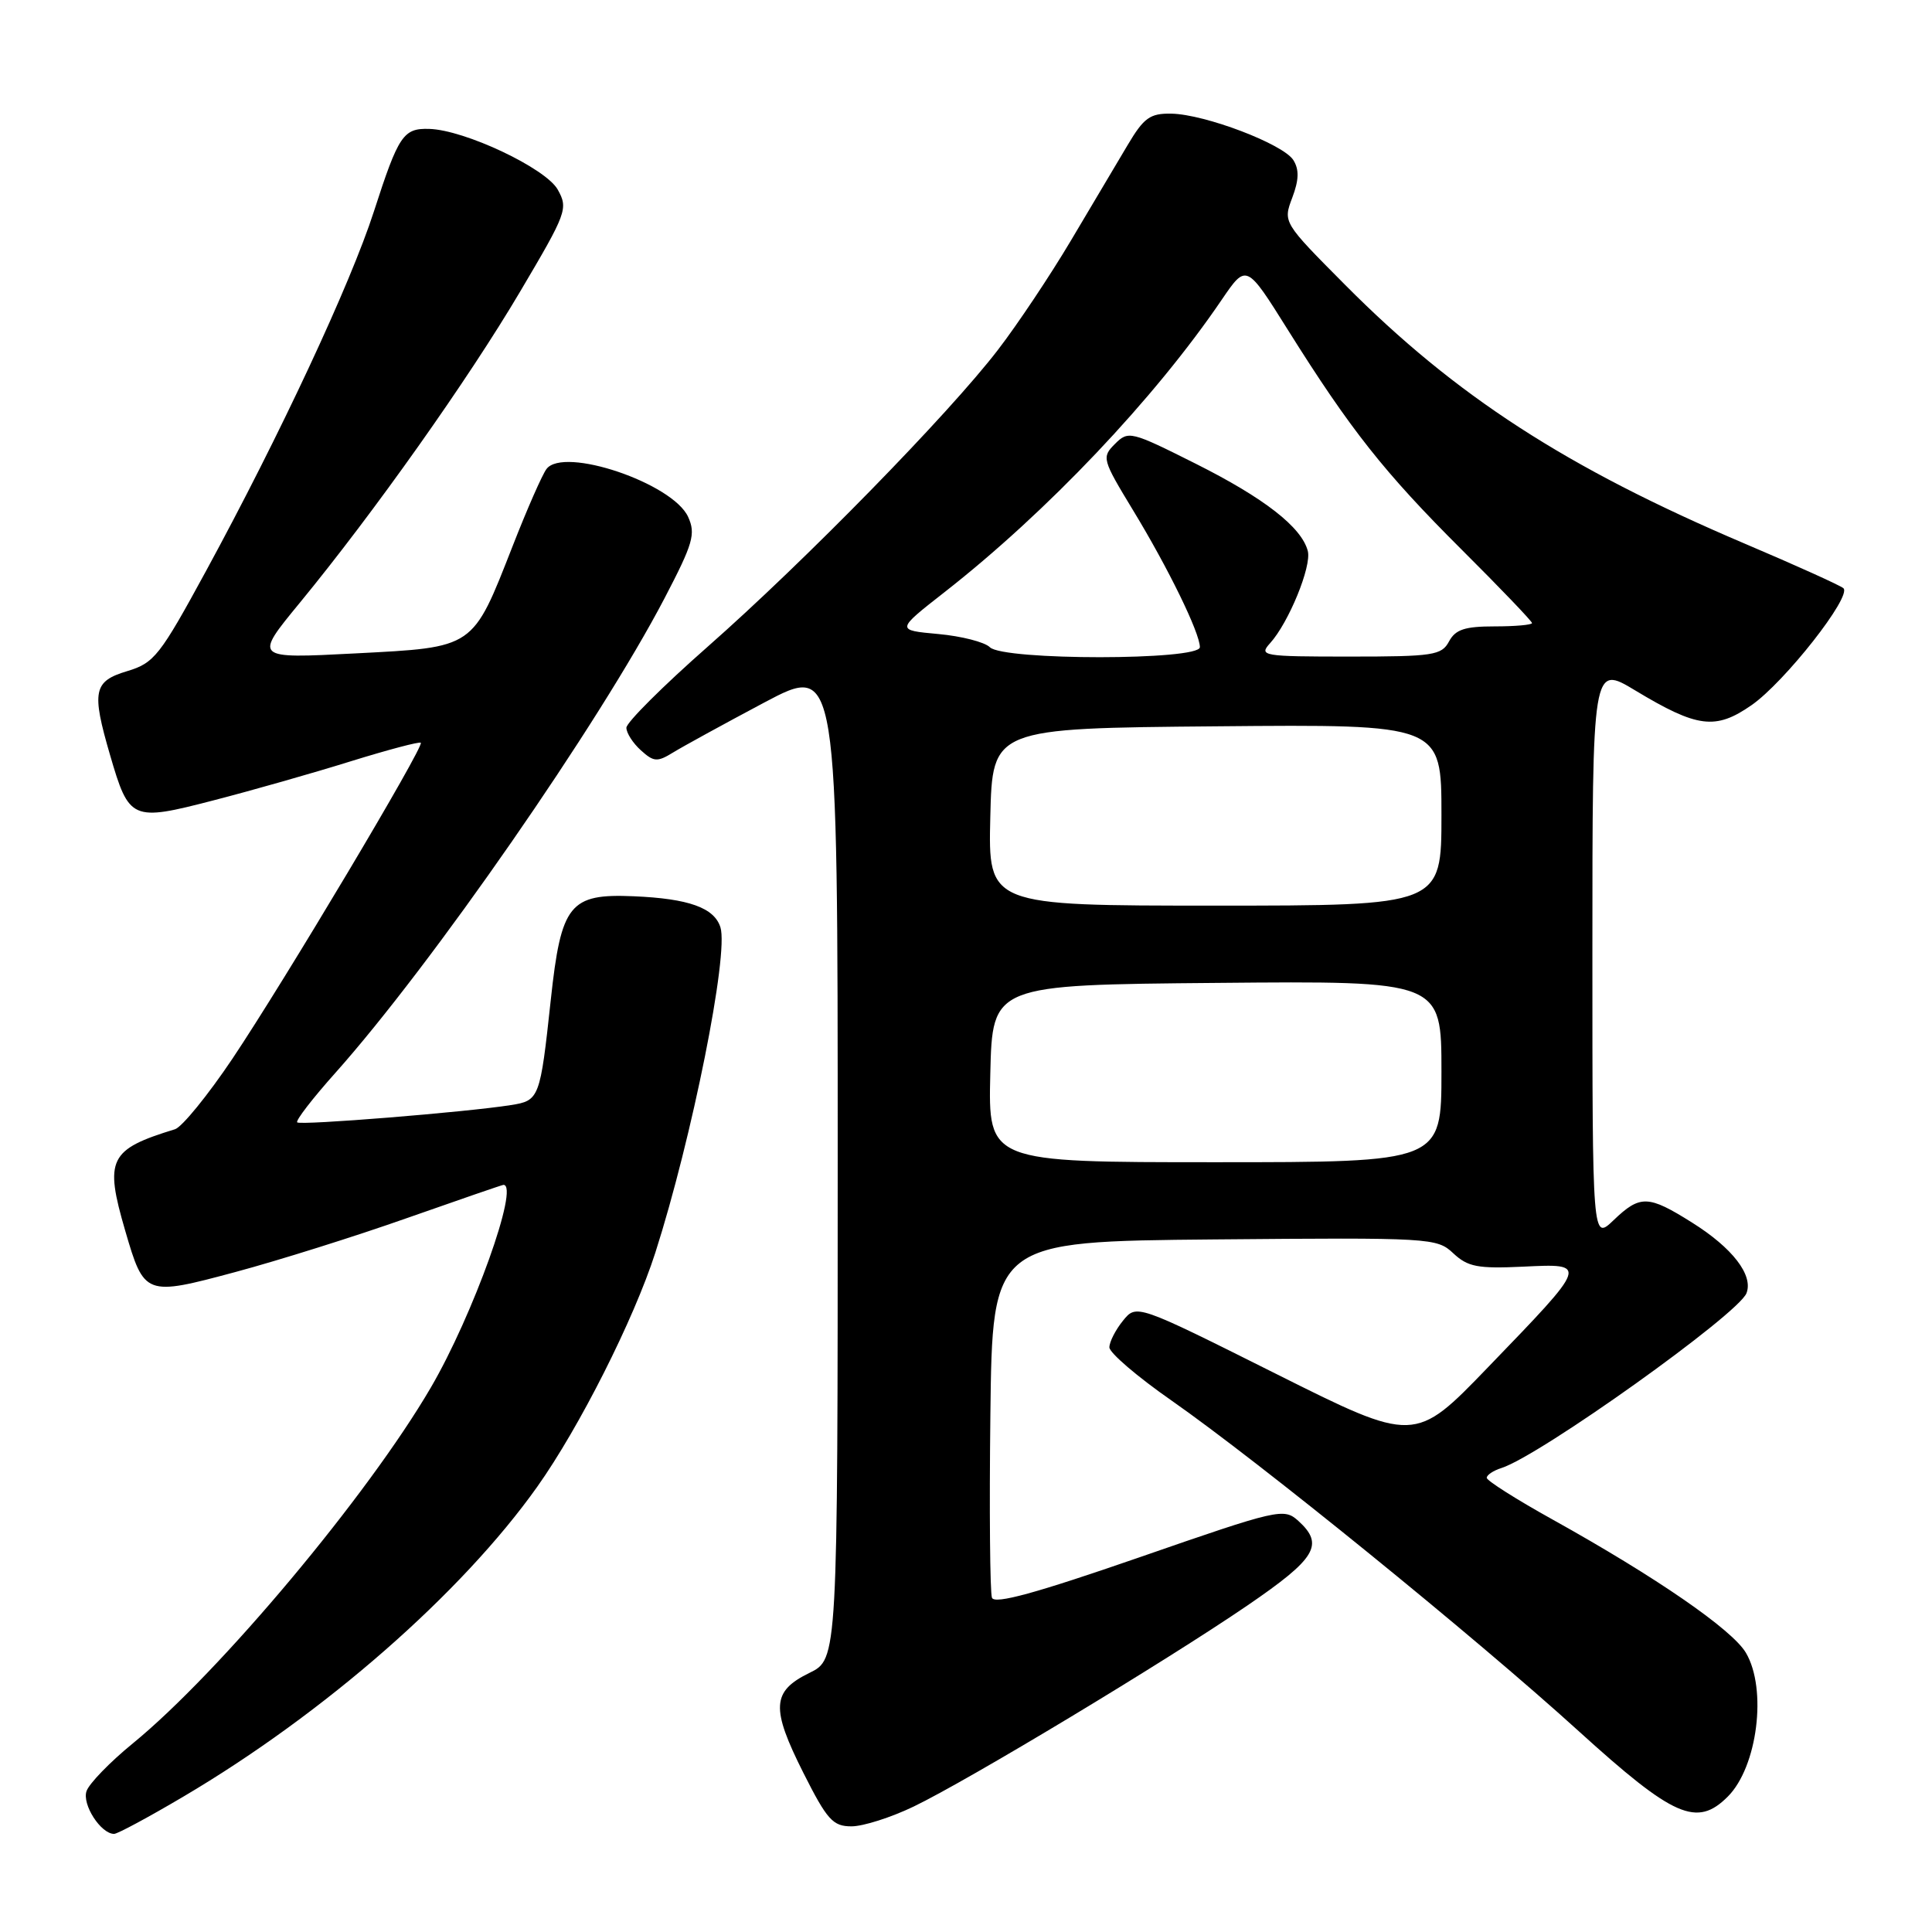 <?xml version="1.0" encoding="UTF-8" standalone="no"?>
<!DOCTYPE svg PUBLIC "-//W3C//DTD SVG 1.1//EN" "http://www.w3.org/Graphics/SVG/1.1/DTD/svg11.dtd" >
<svg xmlns="http://www.w3.org/2000/svg" xmlns:xlink="http://www.w3.org/1999/xlink" version="1.1" viewBox="0 0 256 256">
 <g >
 <path fill="currentColor"
d=" M 24.30 238.06 C 43.00 227.02 61.18 211.10 71.19 197.00 C 76.78 189.12 83.99 174.83 86.83 166.00 C 91.70 150.80 96.58 126.42 95.46 122.87 C 94.64 120.28 91.26 119.07 83.98 118.76 C 75.47 118.39 74.35 119.79 72.98 132.50 C 71.57 145.56 71.47 145.84 67.69 146.43 C 61.77 147.37 39.81 149.14 39.38 148.72 C 39.15 148.48 41.42 145.54 44.43 142.17 C 57.18 127.88 79.39 95.86 88.05 79.28 C 91.84 72.02 92.21 70.75 91.18 68.49 C 89.14 64.02 74.66 59.12 72.41 62.15 C 71.85 62.89 69.84 67.46 67.95 72.30 C 62.57 86.02 62.96 85.75 47.07 86.58 C 33.63 87.28 33.63 87.28 39.71 79.89 C 49.53 67.94 62.03 50.30 68.93 38.62 C 75.10 28.19 75.31 27.64 73.90 25.12 C 72.31 22.29 61.57 17.21 56.87 17.08 C 53.44 16.98 52.81 17.91 49.55 28.00 C 46.44 37.64 37.06 57.72 27.31 75.64 C 21.18 86.91 20.44 87.85 16.85 88.93 C 12.38 90.27 12.11 91.58 14.59 100.07 C 17.11 108.71 17.45 108.86 28.26 106.06 C 33.34 104.75 41.53 102.42 46.46 100.88 C 51.40 99.35 55.58 98.24 55.76 98.42 C 56.23 98.90 37.69 130.00 30.78 140.31 C 27.53 145.15 24.11 149.34 23.19 149.63 C 14.44 152.31 13.82 153.58 16.59 163.07 C 19.11 171.71 19.24 171.76 31.19 168.55 C 36.86 167.03 47.11 163.81 53.96 161.39 C 60.82 158.98 66.55 157.00 66.71 157.00 C 68.87 157.00 62.68 174.28 57.08 183.87 C 48.73 198.17 29.13 221.57 17.61 231.00 C 14.58 233.47 11.82 236.32 11.47 237.32 C 10.84 239.09 13.36 243.00 15.12 243.00 C 15.57 243.00 19.70 240.78 24.30 238.06 Z  M 121.06 239.38 C 128.35 235.87 154.38 220.18 165.25 212.76 C 174.41 206.50 175.51 204.68 172.03 201.52 C 170.12 199.80 169.43 199.95 150.99 206.35 C 137.27 211.10 131.79 212.61 131.44 211.71 C 131.18 211.02 131.08 200.12 131.23 187.48 C 131.50 164.50 131.50 164.50 160.92 164.23 C 189.62 163.98 190.39 164.02 192.57 166.07 C 194.50 167.87 195.80 168.12 201.81 167.84 C 210.49 167.42 210.52 167.34 197.16 181.18 C 187.46 191.24 187.46 191.24 169.02 182.01 C 150.59 172.79 150.59 172.79 148.80 175.00 C 147.81 176.22 147.00 177.81 147.00 178.53 C 147.00 179.25 150.71 182.43 155.25 185.59 C 166.89 193.73 195.37 216.84 209.19 229.39 C 221.78 240.81 224.84 242.16 228.94 238.06 C 232.88 234.12 234.18 223.81 231.34 219.00 C 229.53 215.93 219.43 208.97 205.75 201.36 C 200.94 198.69 197.00 196.19 197.00 195.82 C 197.00 195.44 197.88 194.86 198.95 194.52 C 204.04 192.90 230.36 174.12 231.42 171.35 C 232.34 168.96 229.57 165.36 224.21 162.00 C 218.39 158.34 217.33 158.31 213.80 161.69 C 211.00 164.37 211.00 164.37 211.00 126.22 C 211.00 88.06 211.00 88.06 216.70 91.50 C 224.92 96.45 227.31 96.75 232.07 93.45 C 236.46 90.41 245.43 78.99 244.26 77.94 C 243.84 77.57 237.96 74.91 231.20 72.04 C 207.57 61.99 192.86 52.47 178.25 37.76 C 170.01 29.47 170.00 29.46 171.23 26.20 C 172.12 23.85 172.16 22.47 171.38 21.22 C 170.06 19.10 159.68 15.14 155.21 15.06 C 152.38 15.01 151.57 15.59 149.40 19.25 C 148.01 21.59 144.64 27.26 141.91 31.86 C 139.18 36.46 134.83 42.98 132.23 46.36 C 125.69 54.88 106.60 74.40 93.75 85.71 C 87.84 90.91 83.00 95.74 83.00 96.43 C 83.00 97.12 83.86 98.47 84.92 99.42 C 86.62 100.96 87.09 101.00 89.17 99.72 C 90.45 98.93 95.89 95.95 101.25 93.10 C 111.00 87.93 111.00 87.93 111.00 153.88 C 111.00 219.84 111.00 219.84 107.25 221.67 C 102.26 224.11 102.13 226.32 106.45 234.91 C 109.60 241.16 110.36 242.00 112.83 242.00 C 114.37 242.00 118.07 240.82 121.06 239.38 Z  M 131.22 142.25 C 131.50 130.50 131.50 130.50 161.25 130.24 C 191.00 129.97 191.00 129.97 191.00 141.99 C 191.00 154.00 191.00 154.00 160.97 154.00 C 130.94 154.00 130.94 154.00 131.22 142.25 Z  M 131.22 108.25 C 131.50 96.50 131.50 96.50 161.25 96.24 C 191.00 95.97 191.00 95.97 191.00 107.99 C 191.00 120.00 191.00 120.00 160.97 120.00 C 130.94 120.00 130.94 120.00 131.22 108.25 Z  M 131.16 85.76 C 130.48 85.08 127.40 84.29 124.32 84.01 C 118.72 83.50 118.72 83.50 125.11 78.50 C 138.71 67.87 152.97 52.84 161.89 39.71 C 165.15 34.93 165.15 34.93 170.65 43.71 C 178.95 56.95 183.41 62.59 193.66 72.81 C 198.80 77.93 203.00 82.32 203.00 82.56 C 203.00 82.80 200.77 83.00 198.04 83.00 C 194.09 83.00 192.85 83.41 192.00 85.00 C 191.02 86.83 189.91 87.00 178.81 87.00 C 167.28 87.00 166.77 86.91 168.29 85.23 C 170.76 82.51 173.82 75.02 173.29 73.01 C 172.47 69.85 167.51 65.99 158.41 61.43 C 149.84 57.13 149.51 57.05 147.74 58.82 C 145.97 60.59 146.04 60.86 150.11 67.57 C 154.79 75.26 158.98 83.84 158.99 85.75 C 159.00 87.52 132.93 87.53 131.16 85.76 Z "/>
</g>
</svg>